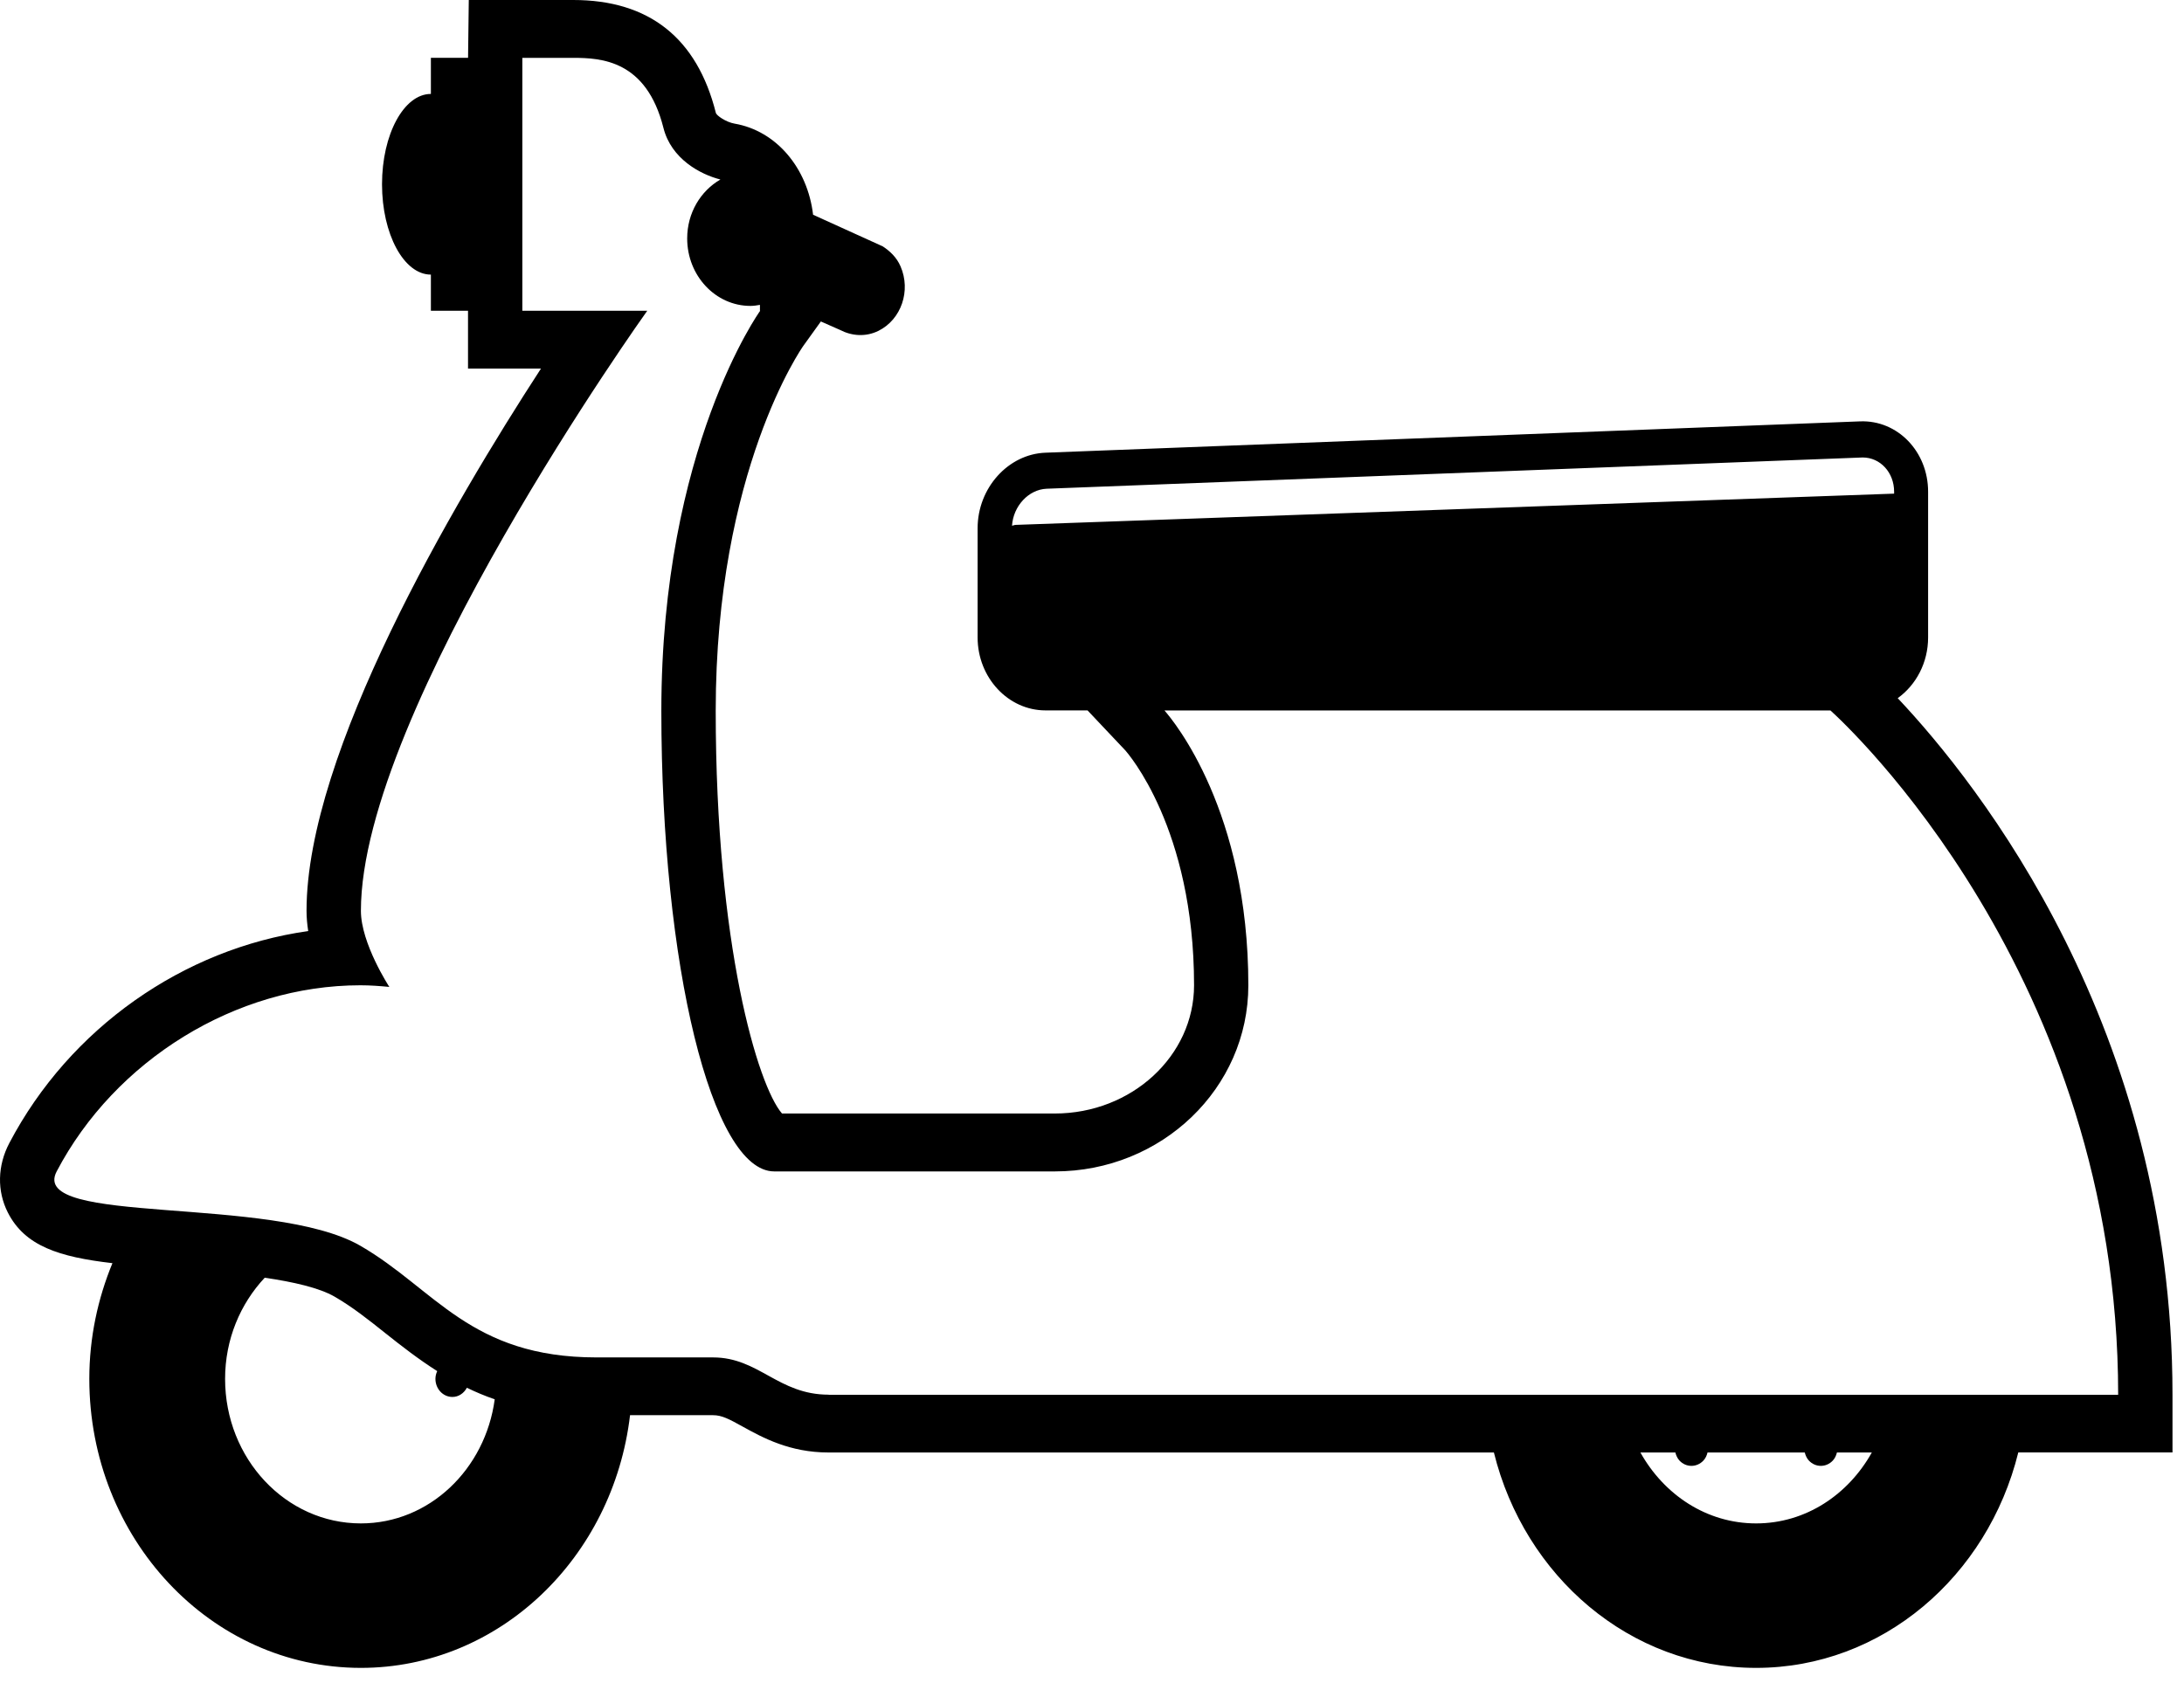 <?xml version="1.0" encoding="UTF-8" standalone="no"?><svg width='48' height='37' viewBox='0 0 48 37' fill='none' xmlns='http://www.w3.org/2000/svg'>
<path d='M41.708 15.348C42.11 15.06 42.376 14.569 42.376 14.014V10.81C42.376 9.928 41.706 9.233 40.885 9.263L22.978 9.952C22.157 9.982 21.486 10.729 21.486 11.612V14.014C21.486 14.896 22.158 15.617 22.978 15.617H23.902L24.728 16.492C24.781 16.551 26.243 18.209 26.243 21.659C26.243 23.214 24.869 24.479 23.182 24.479H17.187C16.657 23.869 15.73 20.777 15.73 15.627C15.73 10.34 17.636 7.631 17.655 7.604L18.041 7.067L18.462 7.253C18.721 7.387 19.027 7.412 19.309 7.272C19.809 7.022 20.025 6.39 19.792 5.855C19.706 5.657 19.562 5.522 19.401 5.416L17.87 4.721C17.749 3.695 17.063 2.876 16.145 2.718C15.963 2.687 15.749 2.544 15.733 2.481C15.319 0.834 14.264 0 12.599 0H10.303L10.287 1.271H9.47V2.065C8.877 2.065 8.396 2.953 8.396 4.051C8.396 5.146 8.876 6.037 9.47 6.037V6.831H10.286V8.102H11.89C9.948 11.09 6.737 16.553 6.737 20.022C6.737 20.172 6.751 20.321 6.774 20.468C4.034 20.854 1.534 22.599 0.205 25.129C-0.056 25.625 -0.068 26.181 0.171 26.653C0.546 27.394 1.301 27.633 2.471 27.769C2.15 28.548 1.963 29.406 1.963 30.312C1.963 33.822 4.634 36.666 7.931 36.666C10.973 36.666 13.478 34.243 13.847 31.111H15.672C15.863 31.111 16.019 31.193 16.327 31.364C16.76 31.603 17.354 31.931 18.212 31.931H32.833C33.506 34.655 35.827 36.666 38.596 36.666C41.365 36.666 43.685 34.655 44.358 31.93H47.747V30.66C47.747 22.59 43.477 17.225 41.708 15.348M22.317 11.539C22.291 11.541 22.269 11.554 22.242 11.557C22.27 11.127 22.603 10.761 23.004 10.744L40.938 10.057C41.326 10.057 41.629 10.388 41.629 10.81V10.852L22.317 11.539ZM7.931 33.49C6.282 33.49 4.947 32.066 4.947 30.312C4.947 29.441 5.283 28.661 5.818 28.089C6.449 28.181 7.016 28.311 7.352 28.504C7.746 28.732 8.099 29.012 8.472 29.31C8.822 29.588 9.192 29.877 9.609 30.142C9.585 30.194 9.57 30.251 9.57 30.312C9.57 30.532 9.736 30.71 9.943 30.71C10.081 30.71 10.197 30.627 10.261 30.508C10.453 30.601 10.655 30.687 10.873 30.762C10.666 32.301 9.434 33.49 7.931 33.49M38.596 33.49C37.507 33.49 36.571 32.859 36.053 31.931H36.821C36.838 31.996 36.864 32.057 36.911 32.108C37.056 32.264 37.292 32.264 37.438 32.108C37.486 32.057 37.512 31.996 37.528 31.931H39.665C39.682 31.996 39.708 32.057 39.755 32.108C39.901 32.264 40.136 32.264 40.282 32.108C40.33 32.057 40.356 31.996 40.372 31.931H41.139C40.621 32.859 39.685 33.49 38.596 33.49ZM18.212 30.66C17.104 30.66 16.677 29.841 15.672 29.841C15.56 29.841 13.752 29.841 13.113 29.841C10.333 29.841 9.563 28.337 7.921 27.387C5.975 26.263 0.612 26.956 1.246 25.751C2.528 23.309 5.178 21.66 7.921 21.66C8.136 21.66 8.346 21.676 8.557 21.696L8.555 21.693C8.555 21.693 7.932 20.739 7.932 20.023C7.932 15.627 14.225 6.832 14.225 6.832H11.48V1.272H12.599C13.213 1.272 14.207 1.324 14.581 2.811C14.752 3.493 15.393 3.835 15.833 3.946C15.399 4.197 15.103 4.679 15.103 5.242C15.103 6.06 15.725 6.725 16.494 6.725C16.565 6.725 16.634 6.714 16.702 6.702V6.832H16.707C16.707 6.832 14.535 9.849 14.535 15.628C14.535 21.224 15.645 25.752 17.016 25.752H23.181C25.534 25.752 27.436 23.923 27.436 21.661C27.436 17.838 25.806 15.862 25.593 15.619H40.23C40.537 15.895 46.553 21.426 46.553 30.662H18.212V30.66Z' fill='black'/>
</svg>
